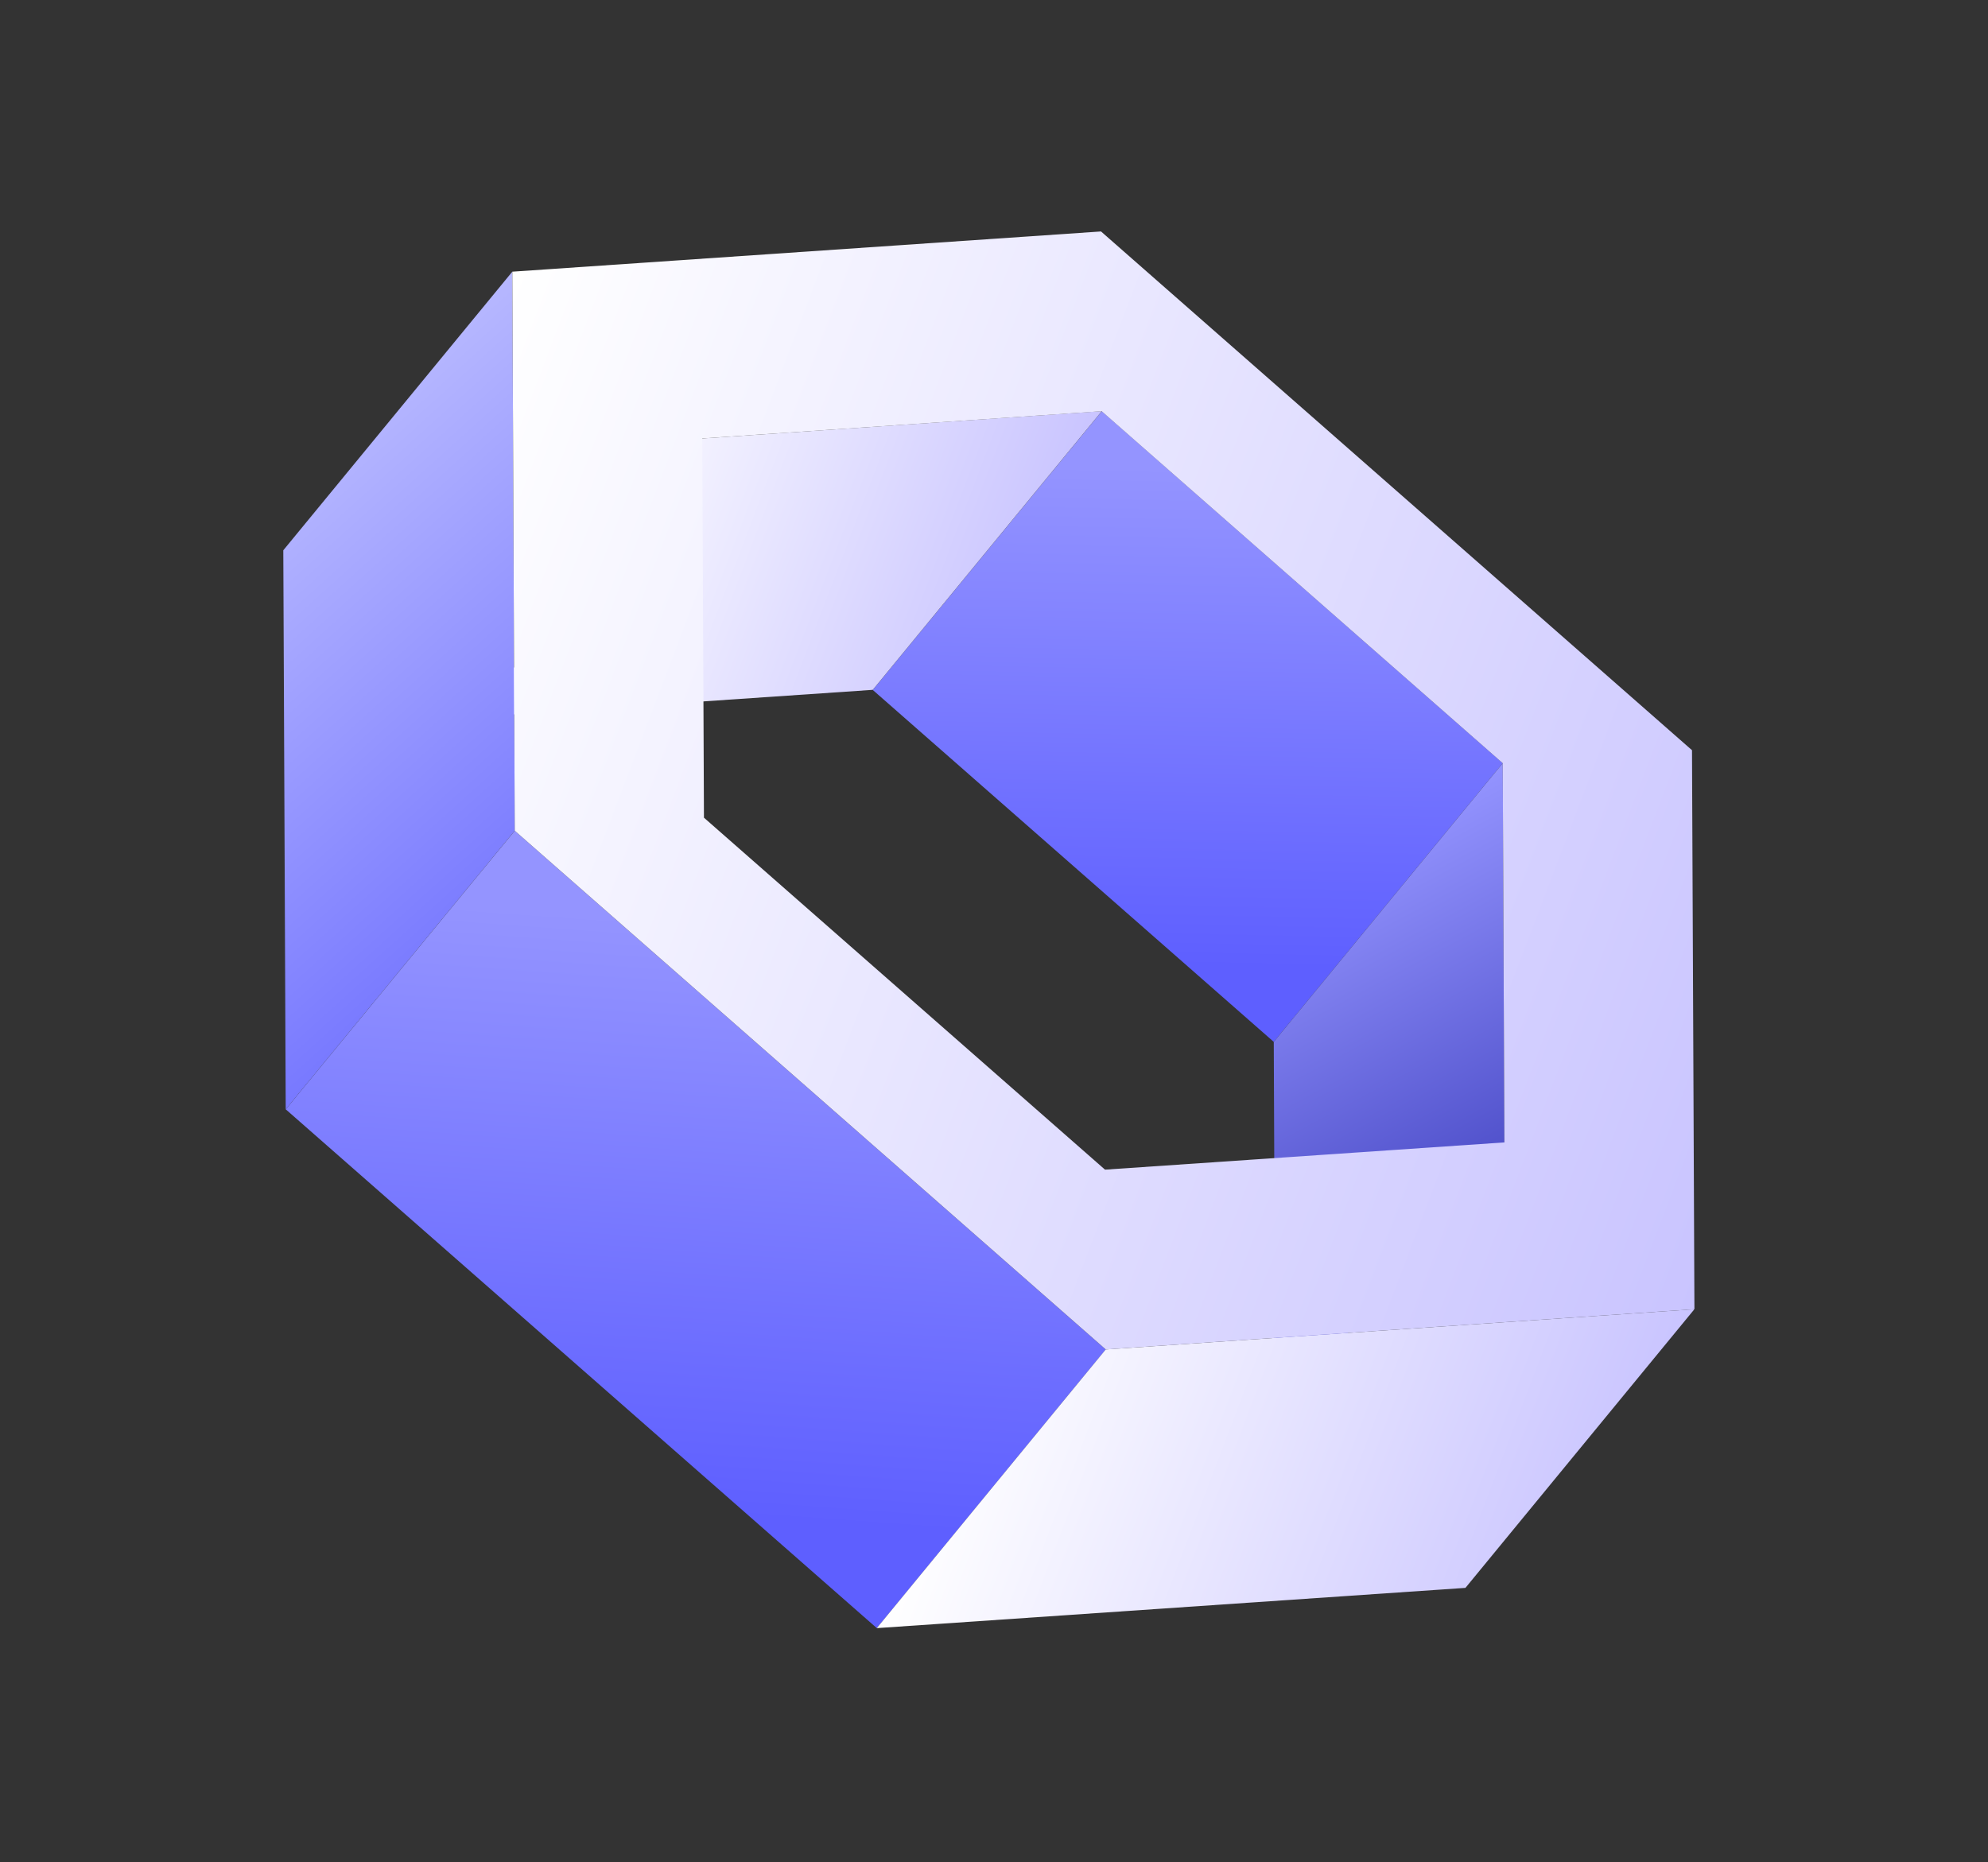 <svg width="111" height="104" viewBox="0 0 111 104" fill="none" xmlns="http://www.w3.org/2000/svg">
<rect x="0" y="0" width="111" height="104" fill="#333333" stroke="none"/>
<path d="M83.906 42.618L71.121 58.185L48.729 38.529L61.519 22.964L83.906 42.618Z" fill="url(#paint0_linear_1_3296)"/>
<path d="M61.519 22.96L48.729 38.525L26.429 40.046L39.217 24.486L61.519 22.96Z" fill="url(#paint1_linear_1_3296)"/>
<path d="M83.997 63.8L71.209 79.36L71.121 58.184L83.906 42.618L83.997 63.8Z" fill="url(#paint2_linear_1_3296)"/>
<path d="M28.741 46.39L15.953 61.95L15.818 30.731L28.606 15.171L28.741 46.39Z" fill="url(#paint3_linear_1_3296)"/>
<path d="M61.74 75.362L48.957 90.924L15.954 61.951L28.742 46.392L61.74 75.362Z" fill="url(#paint4_linear_1_3296)"/>
<path d="M94.606 73.115L81.823 88.676L48.955 90.923L61.738 75.361L94.606 73.115Z" fill="url(#paint5_linear_1_3296)"/>
<path d="M94.608 73.115L61.74 75.361L28.741 46.391L28.607 15.172L61.475 12.926L94.473 41.896L94.608 73.115ZM39.305 45.664L61.698 65.32L83.997 63.799L83.905 42.621L61.512 22.965L39.213 24.486L39.305 45.664Z" fill="url(#paint6_linear_1_3296)"/>
<defs>
<linearGradient id="paint0_linear_1_3296" x1="61.234" y1="53.849" x2="61.837" y2="26.038" gradientUnits="userSpaceOnUse">
<stop stop-color="#5E5FFF"/>
<stop offset="1" stop-color="#9494FF"/>
</linearGradient>
<linearGradient id="paint1_linear_1_3296" x1="56.458" y1="36.255" x2="31.49" y2="26.752" gradientUnits="userSpaceOnUse">
<stop stop-color="#494949"/>
<stop offset="0" stop-color="#C9C4FF"/>
<stop offset="1" stop-color="white"/>
</linearGradient>
<linearGradient id="paint2_linear_1_3296" x1="70.888" y1="78.484" x2="58.858" y2="55.939" gradientUnits="userSpaceOnUse">
<stop stop-color="#3A3BBA"/>
<stop offset="1" stop-color="#9494FF"/>
</linearGradient>
<linearGradient id="paint3_linear_1_3296" x1="19.555" y1="61.885" x2="-0.092" y2="40.119" gradientUnits="userSpaceOnUse">
<stop stop-color="#7273FF"/>
<stop offset="1" stop-color="#B8B9FF"/>
</linearGradient>
<linearGradient id="paint4_linear_1_3296" x1="32.909" y1="84.147" x2="35.294" y2="51.226" gradientUnits="userSpaceOnUse">
<stop stop-color="#5E5FFF"/>
<stop offset="1" stop-color="#9494FF"/>
</linearGradient>
<linearGradient id="paint5_linear_1_3296" x1="88.758" y1="88.481" x2="54.804" y2="75.557" gradientUnits="userSpaceOnUse">
<stop stop-color="#494949"/>
<stop offset="0" stop-color="#C9C4FF"/>
<stop offset="1" stop-color="white"/>
</linearGradient>
<linearGradient id="paint6_linear_1_3296" x1="100.064" y1="58.781" x2="23.151" y2="29.506" gradientUnits="userSpaceOnUse">
<stop stop-color="#494949"/>
<stop offset="0" stop-color="#C9C4FF"/>
<stop offset="1" stop-color="white"/>
</linearGradient>
</defs>
</svg>
